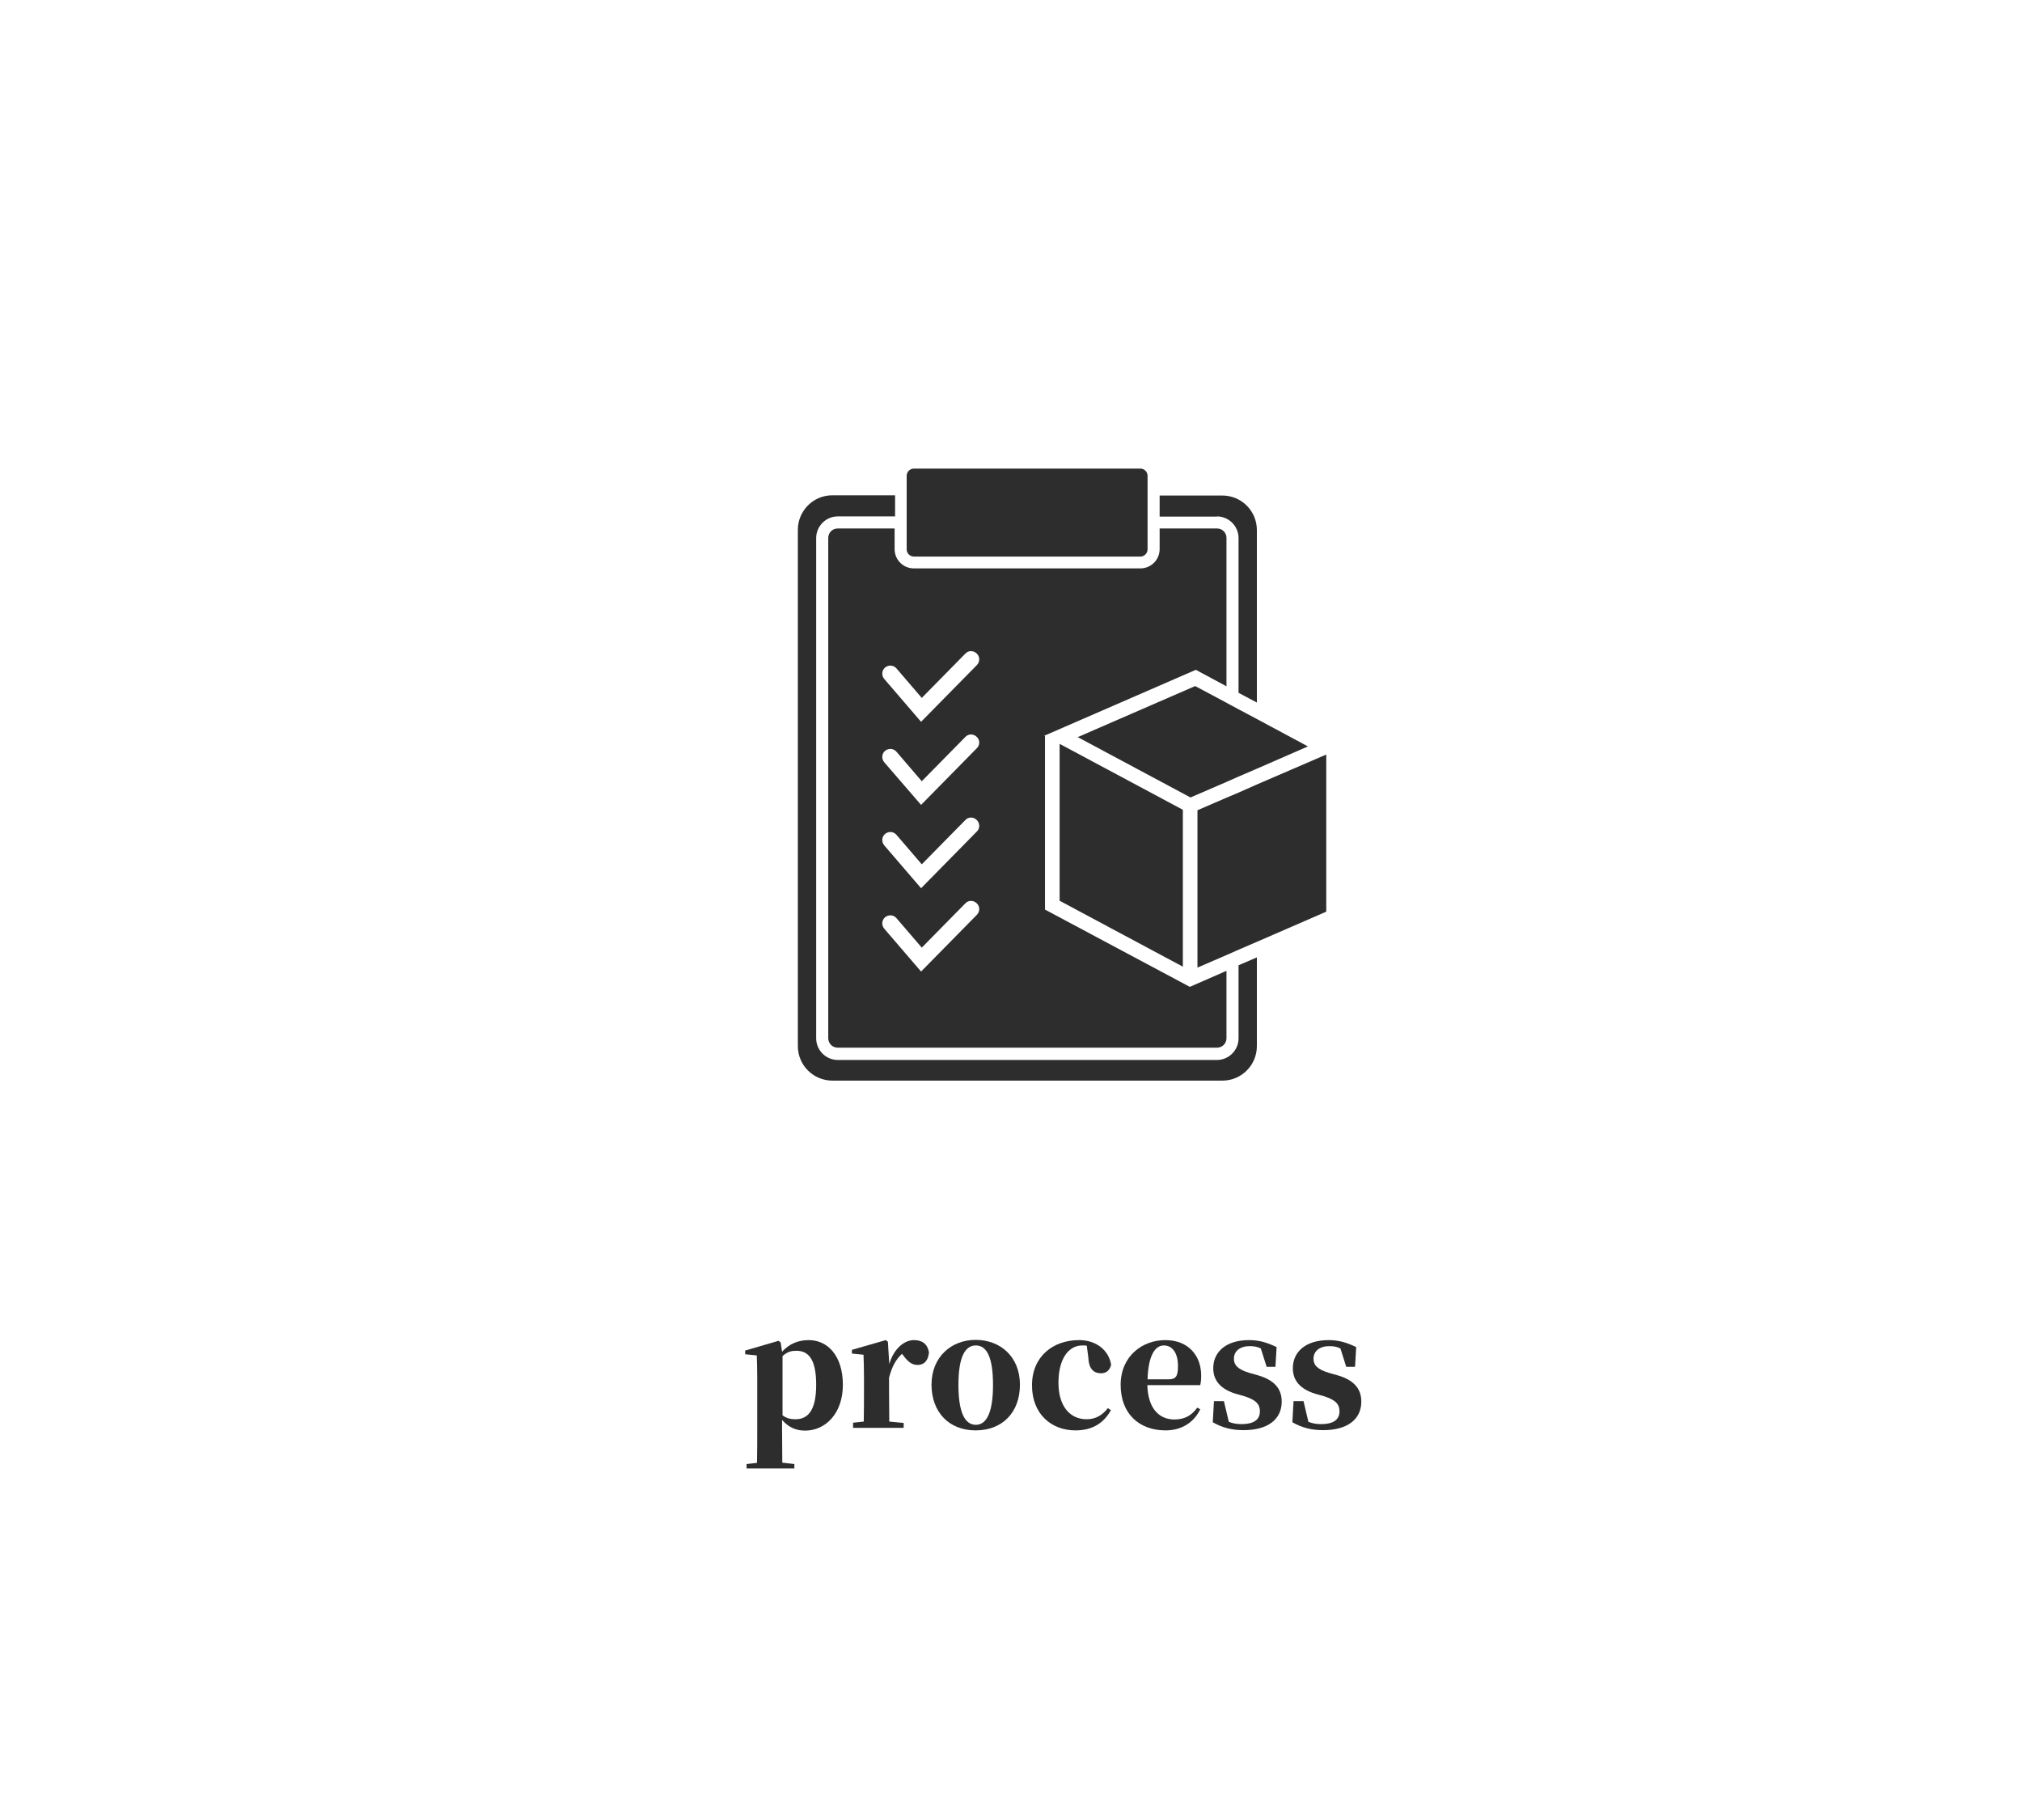 <?xml version="1.0" encoding="utf-8"?>
<!-- Generator: Adobe Illustrator 27.9.0, SVG Export Plug-In . SVG Version: 6.00 Build 0)  -->
<svg version="1.1" id="Layer_1" xmlns="http://www.w3.org/2000/svg" xmlns:xlink="http://www.w3.org/1999/xlink" x="0px" y="0px"
	 viewBox="0 0 871.3 784.2" style="enable-background:new 0 0 871.3 784.2;" xml:space="preserve">
<style type="text/css">
	.st0{fill:#2D2D2D;}
</style>
<g>
	<path class="st0" d="M1792.9,1201.4c-29.2,0-58.4,0-87.6,0c-11.8,0-19.3-6.1-19.9-16c-0.7-10.4,6.8-19.5,17.6-21.2
		c1.6-0.3,3.3-0.2,4.9-0.2c57.3,0,114.6-0.1,171.9,0.1c28,0.1,52.5,19.3,59,45.6c6.8,27.6-5.1,56.2-30.1,68.6
		c-9,4.4-19.7,7.3-29.7,7.5c-50.5,0.7-101,0.5-151.4,0.3c-28.2-0.1-47.8-24.7-40.8-50.4c4.5-16.6,18.6-27.5,36.2-27.6
		c52.7-0.1,105.3-0.1,158,0c11.8,0,18.9,6.4,19.1,16.7c0.2,10.6-7.1,17.5-19.1,17.6c-47.7,0.1-145.8-0.4-148.2-0.4
		c-2.2,0-3.3,1.7-3.4,3.4c-0.1,1.5,1.6,3.3,3.4,3.3c50.5,0.2,98.7,0.3,149.2,0.1c14.7,0,24.8-10.2,24.7-23.8
		c-0.1-13.5-10.5-23.2-25.2-23.3C1851.8,1201.3,1822.3,1201.4,1792.9,1201.4z"/>
	<path class="st0" d="M1792.9,1331.2c-29.2,0-58.4,0-87.6,0c-11.8,0-19.3-6.1-19.9-16c-0.7-10.4,6.8-19.5,17.6-21.2
		c1.6-0.3,3.3-0.2,4.9-0.2c57.3,0,114.6-0.1,171.9,0.1c28,0.1,52.5,19.3,59,45.6c6.8,27.6-5.1,56.2-30.1,68.6
		c-9,4.4-19.7,7.3-29.7,7.5c-50.5,0.7-101,0.5-151.4,0.3c-28.2-0.1-47.8-24.7-40.8-50.4c4.5-16.6,18.6-27.5,36.2-27.6
		c52.7-0.1,105.3-0.1,158,0c11.8,0,18.9,6.4,19.1,16.7c0.2,10.6-7.1,17.5-19.1,17.6c-47.7,0.1-145.8-0.4-148.2-0.4
		c-2.2,0-3.3,1.7-3.4,3.4c-0.1,1.5,1.6,3.3,3.4,3.3c50.5,0.2,98.7,0.3,149.2,0.1c14.7,0,24.8-10.2,24.7-23.8
		c-0.1-13.5-10.5-23.2-25.2-23.3C1851.8,1331.2,1822.3,1331.2,1792.9,1331.2z"/>
</g>
<g>
	<g>
		<path class="st0" d="M288.8,1554.3c2-6.8,6.6-10.3,10.6-10.3c3.2,0,5.8,1.3,6.5,5.3c-0.3,3-1.6,5.4-5,5.4c-2.5,0-4.2-1.6-6-4
			l-0.6-0.8c-2.7,2.5-4.3,5.4-5.6,10.3v5.6c0,3.7,0.1,9.3,0.1,13.3l6.2,0.6v2.1h-21.8v-2.1l4.6-0.5c0.1-3.9,0.1-9.7,0.1-13.4v-5.6
			c0-4.4-0.1-6.6-0.2-9.8l-5-0.5v-1.6l14.6-4.2l0.9,0.7L288.8,1554.3z"/>
		<path class="st0" d="M341.2,1573.8c-2.8,5.8-8.1,9.1-15,9.1c-11.1,0-19.3-7-19.3-19.6c0-12.6,9.6-19.3,19.2-19.3
			c10.1,0,15.5,6.8,15.5,15.3c0,1.7-0.1,2.8-0.4,4.1h-22.8c0.3,10.5,5.4,14.8,11.7,14.8c4.7,0,7.6-2,9.8-5.1L341.2,1573.8z
			 M327.5,1560.9c3.2,0,4-1.5,4-5.7c0-5.8-2.5-8.9-6.1-8.9c-3.7,0-6.7,4.2-7,14.6L327.5,1560.9z"/>
		<path class="st0" d="M369.9,1546.4c-0.7-0.1-1.3-0.1-1.9-0.1c-6,0-10.3,5.8-10.3,16.1c0,10,4.9,15.7,12.1,15.7
			c3.9,0,6.8-1.7,9.2-4.8l1.3,0.9c-3.1,5.6-8,8.7-15.3,8.7c-10.2,0-18.7-6.9-18.7-19.4c0-12.5,9.1-19.5,20.3-19.5
			c7.6,0,12.9,4.6,13.8,10.7c-0.7,2.4-2.1,3.6-4.4,3.6c-2.8,0-5.2-1.6-5.4-6.6L369.9,1546.4z"/>
		<path class="st0" d="M384.6,1563.2c0-11.9,8.5-19.3,19-19.3c10.6,0,19.1,7.2,19.1,19.3c0,12-7.6,19.7-19.1,19.7
			C392.2,1582.9,384.6,1575,384.6,1563.2z M411.1,1563.3c0-11.7-2.6-17-7.4-17c-4.8,0-7.5,5.3-7.5,17c0,11.7,2.7,17.2,7.5,17.2
			C408.5,1580.5,411.1,1575,411.1,1563.3z"/>
		<path class="st0" d="M492,1579.6v2.1h-19v-2.1l4-0.4c0.1-3.9,0.1-9.6,0.1-13.5v-9.1c0-5.9-1.5-7.6-4.7-7.6c-2.5,0-5,1.4-7.5,4
			c0.2,1.2,0.3,2.5,0.3,3.9v8.9c0,4,0.1,9.7,0.2,13.6l3.8,0.3v2.1h-19v-2.1l4.3-0.4c0.1-3.9,0.1-9.6,0.1-13.5v-9.1
			c0-5.5-1.4-7.6-4.6-7.6c-2.4,0-5,1.5-7.4,3.9v12.8c0,3.8,0.1,9.6,0.1,13.6l3.8,0.3v2.1h-19.4v-2.1l4.5-0.4c0.1-4,0.1-9.7,0.1-13.5
			v-5.6c0-4.4-0.1-6.6-0.2-9.9l-5-0.5v-1.5l14.6-4.2l0.9,0.7l0.5,6c3.9-4.6,7.5-6.7,12.1-6.7c5,0,8.5,2.3,9.9,7
			c4.4-5.3,8.1-7,12.4-7c7.5,0,10.9,4.2,10.9,13.3v8.5c0,4,0.1,9.7,0.1,13.5L492,1579.6z"/>
		<path class="st0" d="M530.4,1573.8c-2.8,5.8-8.1,9.1-15,9.1c-11.1,0-19.3-7-19.3-19.6c0-12.6,9.6-19.3,19.2-19.3
			c10.1,0,15.5,6.8,15.5,15.3c0,1.7-0.1,2.8-0.4,4.1h-22.8c0.3,10.5,5.4,14.8,11.7,14.8c4.7,0,7.6-2,9.8-5.1L530.4,1573.8z
			 M516.7,1560.9c3.2,0,4-1.5,4-5.7c0-5.8-2.5-8.9-6.1-8.9c-3.7,0-6.7,4.2-7,14.6L516.7,1560.9z"/>
		<path class="st0" d="M578.1,1579.6v2.1h-19.5v-2.1l4.2-0.4c0.1-3.9,0.1-9.6,0.1-13.5v-9.7c0-5.2-1.5-7.1-4.6-7.1
			c-2,0-4.8,1.3-7.6,3.8v12.9c0,3.8,0.1,9.6,0.1,13.6l3.8,0.3v2.1h-19.4v-2.1l4.5-0.4c0.1-4,0.1-9.7,0.1-13.5v-5.6
			c0-4.4-0.1-6.6-0.2-9.8l-5-0.5v-1.6l14.6-4.2l0.9,0.7l0.4,5.9c4.4-5.1,8.1-6.6,12.5-6.6c6.4,0,10.7,4.2,10.7,12.9v8.9
			c0,4,0.1,9.7,0.2,13.6L578.1,1579.6z"/>
		<path class="st0" d="M623.2,1579.6v2.1l-14.4,0.8l-0.5-4.2c-2.8,2.8-6.3,4.5-10.4,4.5c-8.8,0-15.7-7-15.7-19.2
			c0-12.6,7.4-19.7,16.6-19.7c3.9,0,7,1.5,9.6,4.6v-17l-5.5-0.5v-1.7l15.2-2.9l0.9,0.6l-0.3,10.7v41.7L623.2,1579.6z M608.1,1550.3
			c-1.6-1.3-3.3-1.7-5-1.7c-5.1,0-9.3,3.4-9.3,14.7c0,10.9,3.9,14.8,9.1,14.8c1.9,0,3.6-0.5,5.2-1.7V1550.3z"/>
	</g>
</g>
<g>
	<g>
		<path class="st0" d="M1558.7,582.4c3.2-3.5,7.1-5,11.5-5c8.2,0,14.7,6.8,14.7,19.3c0,12.2-7.4,19.7-16.3,19.7
			c-3.7,0-7-1.3-9.9-4.6v4c0,4,0.1,9.1,0.1,14.4l5.2,0.6v1.9h-20.6v-1.9l4.5-0.5c0.1-5.3,0.1-10.4,0.1-14.5v-21.9
			c0-4.4-0.1-6.6-0.2-9.9l-5-0.5v-1.6l14.4-4.2l0.9,0.7L1558.7,582.4z M1559,609.8c1.7,1.3,3.4,1.7,5.6,1.7c5.2,0,8.9-3.6,8.9-14.8
			c0-10.9-3.2-14.7-8.5-14.7c-2,0-3.8,0.3-6,2.3V609.8z"/>
		<path class="st0" d="M1605,587.7c2-6.8,6.6-10.3,10.6-10.3c3.2,0,5.8,1.3,6.5,5.3c-0.3,3-1.6,5.4-5,5.4c-2.5,0-4.2-1.6-6-4
			l-0.6-0.8c-2.7,2.5-4.3,5.4-5.6,10.3v5.6c0,3.7,0.1,9.3,0.1,13.3l6.2,0.6v2.1h-21.8V613l4.6-0.5c0.1-3.9,0.1-9.7,0.1-13.4v-5.6
			c0-4.4-0.1-6.6-0.2-9.8l-5-0.5v-1.6l14.6-4.2l0.9,0.7L1605,587.7z"/>
		<path class="st0" d="M1644.3,613v2.1h-19.6V613l4.4-0.4c0.1-4,0.1-9.7,0.1-13.5v-5.4c0-4.3-0.1-6.8-0.2-10.2l-5-0.5v-1.6l15.4-4
			l0.9,0.7l-0.3,10.7v10.3c0,3.8,0.1,9.6,0.1,13.5L1644.3,613z M1628.7,565.3c0-3.2,2.6-5.5,5.8-5.5c3.2,0,5.8,2.3,5.8,5.5
			c0,3.2-2.6,5.4-5.8,5.4C1631.3,570.7,1628.7,568.4,1628.7,565.3z"/>
		<path class="st0" d="M1691.3,613v2.1h-19.5V613l4.2-0.4c0.1-3.9,0.1-9.6,0.1-13.5v-9.7c0-5.2-1.5-7.1-4.6-7.1
			c-2,0-4.8,1.3-7.6,3.8v12.9c0,3.8,0.1,9.6,0.1,13.6l3.8,0.3v2.1h-19.4V613l4.5-0.4c0.1-4,0.1-9.7,0.1-13.5v-5.6
			c0-4.4-0.1-6.6-0.2-9.8l-5-0.5v-1.6l14.6-4.2l0.9,0.7l0.4,5.9c4.4-5.1,8.1-6.6,12.5-6.6c6.4,0,10.7,4.2,10.7,12.9v8.9
			c0,4,0.1,9.7,0.2,13.6L1691.3,613z"/>
		<path class="st0" d="M1720.1,610.7c-2,3.6-5.4,5.6-10.5,5.6c-6.8,0-10.5-3.1-10.5-10.5c0-2.5,0.1-4.5,0.1-7.3v-17.2h-5.4v-2.1
			l6-0.7l3.5-10.7h6.9l-0.1,10.8h8.3v2.8h-8.3v25.4c0,3.6,1.7,5.2,4.4,5.2c1.7,0,2.8-0.7,4.6-2.1L1720.1,610.7z"/>
		<path class="st0" d="M1783.6,585.6c-1.9,7-3.8,11.3-8.1,16.9c3,3.2,6,6.2,10,10.3l3,0.4l-0.1,1.9c-3.2,0.7-4.8,1-6.9,1
			c-4.2,0-7.3-0.9-10.4-3.7c-1-0.9-1.9-1.9-2.9-2.8c-3.1,3.6-7.8,6.6-14.2,6.6c-10.1,0-15.4-6.2-15.4-13.3c0-5.8,3.4-10.5,11.9-14.2
			l-0.9-1.1c-3.4-4.3-4.6-7.9-4.6-11.7c0-7.2,5.6-11.8,13.9-11.8s12.8,4,12.8,9.8c0,5.2-3.8,8.9-11.4,12.1c1.4,1.6,3.3,3.6,5.8,6.4
			c3.2,3.4,5.6,6.2,8,8.7c2.5-4.7,4-9.7,4.8-15.4l-6.2-0.9v-1.9h16.3v1.9L1783.6,585.6z M1767,608.2c-2.8-3.1-5.4-6.2-7.7-9
			c-3.6-4.4-5.8-7-7.6-9.3c-2.8,3-3.8,6.2-3.8,9.5c0,6.8,4.7,11.3,11.2,11.3C1762.1,610.6,1764.7,609.8,1767,608.2z M1753.2,573
			c0,2.4,0.6,4.6,2.9,7.8c0.9,1.2,1.8,2.3,3.2,3.8c3.2-3.6,5.1-7.2,5.1-11.3c0-4.2-2-6.5-5.4-6.5
			C1755.5,566.9,1753.2,569.4,1753.2,573z"/>
		<path class="st0" d="M1825.3,582.4c3.2-3.5,7.1-5,11.5-5c8.2,0,14.7,6.8,14.7,19.3c0,12.2-7.4,19.7-16.3,19.7
			c-3.7,0-7-1.3-9.9-4.6v4c0,4,0.1,9.1,0.1,14.4l5.2,0.6v1.9h-20.6v-1.9l4.5-0.5c0.1-5.3,0.1-10.4,0.1-14.5v-21.9
			c0-4.4-0.1-6.6-0.2-9.9l-5-0.5v-1.6l14.4-4.2l0.9,0.7L1825.3,582.4z M1825.6,609.8c1.7,1.3,3.4,1.7,5.6,1.7
			c5.2,0,8.9-3.6,8.9-14.8c0-10.9-3.2-14.7-8.5-14.7c-2,0-3.8,0.3-6,2.3V609.8z"/>
		<path class="st0" d="M1893.7,611c-1.7,3.7-4.2,5.2-8.5,5.2c-4.4,0-6.9-2.2-7.9-5.8c-3.4,3.8-6,5.8-11.3,5.8
			c-5.8,0-9.8-3.5-9.8-9.1c0-6.1,3.5-9.4,14.3-12.5c1.9-0.5,4.2-1.1,6.6-1.7v-4.1c0-7-1.6-9.1-6.7-9.1c-0.9,0-1.8,0.1-2.8,0.3
			l-0.5,4.8c-0.2,4.6-2.5,6.4-5,6.4c-2.4,0-4.1-1.2-4.6-3.4c0.5-6.3,6.4-10.3,16.8-10.3c9.5,0,13.3,4.1,13.3,13.8v18
			c0,2.5,0.8,3.4,2.1,3.4c1,0,1.7-0.5,3-2.5L1893.7,611z M1863.7,580.9l-1.1,0.4L1863.7,580.9z M1876.9,594.7
			c-1.5,0.4-2.9,0.8-3.7,1.1c-4.7,1.9-7.2,5.1-7.2,10c0,4,1.9,5.9,5,5.9c1.8,0,3.4-0.9,5.8-3.1V594.7z"/>
		<path class="st0" d="M1938.6,613v2.1H1924l-9.5-19.7l-3,2.8v0.5c0,4,0.1,10.1,0.1,14l4.2,0.4v2.1H1896V613l4.5-0.4
			c0.1-3.9,0.1-10,0.1-13.5v-34.3l-4.9-0.5v-1.7l15-2.9l0.9,0.6l-0.3,10.8v24.2l14.5-14l-6.8-0.8v-2h17.5v2l-6.6,0.7l-8,7.4
			l12.2,23.9L1938.6,613z"/>
		<path class="st0" d="M1978.8,611c-1.7,3.7-4.2,5.2-8.5,5.2c-4.4,0-6.9-2.2-7.9-5.8c-3.4,3.8-6,5.8-11.3,5.8
			c-5.8,0-9.8-3.5-9.8-9.1c0-6.1,3.5-9.4,14.3-12.5c1.9-0.5,4.2-1.1,6.6-1.7v-4.1c0-7-1.6-9.1-6.7-9.1c-0.9,0-1.8,0.1-2.8,0.3
			l-0.5,4.8c-0.2,4.6-2.5,6.4-5,6.4c-2.4,0-4.1-1.2-4.6-3.4c0.5-6.3,6.4-10.3,16.8-10.3c9.5,0,13.3,4.1,13.3,13.8v18
			c0,2.5,0.8,3.4,2.1,3.4c1,0,1.7-0.5,3-2.5L1978.8,611z M1948.8,580.9l-1.1,0.4L1948.8,580.9z M1962.1,594.7
			c-1.5,0.4-2.9,0.8-3.7,1.1c-4.7,1.9-7.2,5.1-7.2,10c0,4,1.9,5.9,5,5.9c1.8,0,3.4-0.9,5.8-3.1V594.7z"/>
		<path class="st0" d="M2018.4,583.3l-8.1-0.9c1.5,2,2.3,4.5,2.3,7.3c0,7-5,12.6-15.5,12.6c-3.2,0-6-0.5-8.2-1.5
			c-0.7,1.2-1.1,2.3-1.1,3.8c0,2.5,1.5,3.8,5.3,3.8h9.9c10.8,0,14.8,4.2,14.8,10.2c0,7.5-7.4,13.8-21.5,13.8
			c-12.2,0-16.2-4.2-16.2-9.1c0-3,2.2-5.6,6.7-7.3c-3-1.3-4.9-3.1-4.9-6.4s1.7-5.8,5.8-9.4c-4.1-2.2-6-6-6-10.5
			c0-7.2,5-12.4,15.6-12.4c5.2,0,8.9,1.3,11.5,3.4l8.6-3.4l1.2,0.7V583.3z M1996,617.5c-4,0-5.8-0.1-8-0.7c-1.1,1.5-1.7,3-1.7,5.2
			c0,4.9,3.7,7.6,9.8,7.6c8.9,0,13.1-2.8,13.1-6.6c0-2.9-1.5-5.4-5.8-5.4H1996z M2003.1,589.8c0-6.6-2.2-10.4-5.9-10.4
			c-3.8,0-5.9,3.9-5.9,10.4c0,6.5,1.9,10.5,5.8,10.5C2000.9,600.3,2003.1,596.3,2003.1,589.8z"/>
		<path class="st0" d="M2054.9,607.2c-2.8,5.8-8.1,9.1-15,9.1c-11.1,0-19.3-7-19.3-19.6c0-12.6,9.6-19.3,19.2-19.3
			c10.1,0,15.5,6.8,15.5,15.3c0,1.7-0.1,2.8-0.4,4.1h-22.8c0.3,10.5,5.4,14.8,11.7,14.8c4.7,0,7.6-2,9.8-5.1L2054.9,607.2z
			 M2041.3,594.3c3.2,0,4-1.5,4-5.7c0-5.8-2.5-8.9-6.1-8.9c-3.7,0-6.7,4.2-7,14.6L2041.3,594.3z"/>
	</g>
</g>
<g>
	<g>
		<path class="st0" d="M3026.1,1546.4c-0.7-0.1-1.3-0.1-1.9-0.1c-6,0-10.3,5.8-10.3,16.1c0,10,4.9,15.7,12.1,15.7
			c3.9,0,6.8-1.7,9.2-4.8l1.3,0.9c-3.1,5.6-8,8.7-15.3,8.7c-10.2,0-18.7-6.9-18.7-19.4s9.1-19.5,20.3-19.5c7.6,0,12.9,4.6,13.8,10.7
			c-0.7,2.4-2.1,3.6-4.4,3.6c-2.8,0-5.2-1.6-5.4-6.6L3026.1,1546.4z"/>
		<path class="st0" d="M3078.7,1577.6c-1.7,3.7-4.2,5.2-8.5,5.2c-4.4,0-6.9-2.2-7.9-5.8c-3.4,3.8-6,5.8-11.3,5.8
			c-5.8,0-9.8-3.5-9.8-9.1c0-6.1,3.5-9.4,14.3-12.5c1.9-0.5,4.2-1.1,6.6-1.7v-4.1c0-7-1.6-9.1-6.7-9.1c-0.9,0-1.8,0.1-2.8,0.3
			l-0.5,4.8c-0.2,4.6-2.5,6.4-5,6.4c-2.4,0-4.1-1.2-4.6-3.4c0.5-6.3,6.4-10.3,16.8-10.3c9.5,0,13.3,4.1,13.3,13.8v18
			c0,2.5,0.8,3.4,2.1,3.4c1,0,1.7-0.5,3-2.5L3078.7,1577.6z M3048.7,1547.5l-1.1,0.4L3048.7,1547.5z M3062,1561.3
			c-1.5,0.4-2.9,0.8-3.7,1.1c-4.7,1.9-7.2,5.1-7.2,10c0,4,1.9,5.9,5,5.9c1.8,0,3.4-0.9,5.8-3.1V1561.3z"/>
		<path class="st0" d="M3106,1577.3c-2,3.6-5.4,5.6-10.5,5.6c-6.8,0-10.5-3.1-10.5-10.5c0-2.5,0.1-4.5,0.1-7.3v-17.2h-5.4v-2.1
			l6-0.7l3.5-10.7h6.9l-0.1,10.8h8.3v2.8h-8.3v25.4c0,3.6,1.7,5.2,4.4,5.2c1.7,0,2.8-0.7,4.6-2.1L3106,1577.3z"/>
		<path class="st0" d="M3146,1577.6c-1.7,3.7-4.2,5.2-8.5,5.2c-4.4,0-6.9-2.2-7.9-5.8c-3.4,3.8-6,5.8-11.3,5.8
			c-5.8,0-9.8-3.5-9.8-9.1c0-6.1,3.5-9.4,14.3-12.5c1.9-0.5,4.2-1.1,6.6-1.7v-4.1c0-7-1.6-9.1-6.7-9.1c-0.9,0-1.8,0.1-2.8,0.3
			l-0.5,4.8c-0.2,4.6-2.5,6.4-5,6.4c-2.4,0-4.1-1.2-4.6-3.4c0.5-6.3,6.4-10.3,16.8-10.3c9.5,0,13.3,4.1,13.3,13.8v18
			c0,2.5,0.8,3.4,2.1,3.4c1,0,1.7-0.5,3-2.5L3146,1577.6z M3116,1547.5l-1.1,0.4L3116,1547.5z M3129.3,1561.3
			c-1.5,0.4-2.9,0.8-3.7,1.1c-4.7,1.9-7.2,5.1-7.2,10c0,4,1.9,5.9,5,5.9c1.8,0,3.4-0.9,5.8-3.1V1561.3z"/>
		<path class="st0" d="M3168.5,1579.6v2.1h-20.3v-2.1l4.6-0.4c0.1-4.4,0.1-9.2,0.1-13.5v-34.3l-4.9-0.5v-1.7l15-2.9l0.9,0.6
			l-0.3,10.8v28c0,4.4,0.1,9.1,0.2,13.5L3168.5,1579.6z"/>
		<path class="st0" d="M3172.9,1563.2c0-11.9,8.5-19.3,19-19.3c10.6,0,19.1,7.2,19.1,19.3c0,12-7.6,19.7-19.1,19.7
			C3180.4,1582.9,3172.9,1575,3172.9,1563.2z M3199.3,1563.3c0-11.7-2.6-17-7.4-17s-7.5,5.3-7.5,17c0,11.7,2.7,17.2,7.5,17.2
			S3199.3,1575,3199.3,1563.3z"/>
		<path class="st0" d="M3253.3,1549.9l-8.1-0.9c1.5,2,2.3,4.5,2.3,7.3c0,7-5,12.6-15.5,12.6c-3.2,0-6-0.5-8.2-1.5
			c-0.7,1.2-1.1,2.3-1.1,3.8c0,2.5,1.5,3.8,5.3,3.8h9.9c10.8,0,14.8,4.2,14.8,10.2c0,7.5-7.4,13.8-21.5,13.8
			c-12.2,0-16.2-4.2-16.2-9.1c0-3,2.2-5.6,6.7-7.3c-3-1.3-4.9-3.1-4.9-6.4s1.7-5.8,5.8-9.4c-4.1-2.2-6-6-6-10.5
			c0-7.2,5-12.4,15.6-12.4c5.2,0,8.9,1.3,11.5,3.4l8.6-3.4l1.2,0.7V1549.9z M3230.8,1584.1c-4,0-5.8-0.1-8-0.7
			c-1.1,1.5-1.7,3-1.7,5.2c0,4.9,3.7,7.6,9.8,7.6c8.9,0,13.1-2.8,13.1-6.6c0-2.9-1.5-5.4-5.8-5.4H3230.8z M3237.9,1556.4
			c0-6.6-2.2-10.4-5.9-10.4c-3.8,0-5.9,3.9-5.9,10.4c0,6.5,1.9,10.5,5.8,10.5C3235.7,1566.9,3237.9,1562.9,3237.9,1556.4z"/>
		<path class="st0" d="M3298.7,1579.8v2l-14.8,0.9l-0.3-6.7c-3.1,3.9-7.5,6.9-12.4,6.9c-6.7,0-10.9-3.6-10.8-13.8l0.3-19.9l-4.7-0.9
			v-1.8l14.9-2l0.9,0.7l-0.4,10.9v14.1c0,5.4,2.1,7,5.3,7c2.5,0,5-1.3,6.9-3.2l0.3-24.8l-4.5-0.9v-1.5l14.6-2.3l0.9,0.7l-0.3,10.9
			v23.5L3298.7,1579.8z"/>
		<path class="st0" d="M3337.2,1573.8c-2.8,5.8-8.1,9.1-15,9.1c-11.1,0-19.3-7-19.3-19.6c0-12.6,9.6-19.3,19.2-19.3
			c10.1,0,15.5,6.8,15.5,15.3c0,1.7-0.1,2.8-0.4,4.1h-22.8c0.3,10.5,5.4,14.8,11.7,14.8c4.7,0,7.6-2,9.8-5.1L3337.2,1573.8z
			 M3323.6,1560.9c3.2,0,4-1.5,4-5.7c0-5.8-2.5-8.9-6.1-8.9c-3.7,0-6.7,4.2-7,14.6L3323.6,1560.9z"/>
	</g>
</g>
<g>
	<g>
		<path class="st0" d="M1642.3,1577.6c-1.7,3.7-4.2,5.2-8.5,5.2c-4.4,0-6.9-2.2-7.9-5.8c-3.4,3.8-6,5.8-11.3,5.8
			c-5.8,0-9.8-3.5-9.8-9.1c0-6.1,3.5-9.4,14.3-12.5c1.9-0.5,4.2-1.1,6.6-1.7v-4.1c0-7-1.6-9.1-6.7-9.1c-0.9,0-1.8,0.1-2.8,0.3
			l-0.5,4.8c-0.2,4.6-2.5,6.4-5,6.4c-2.4,0-4.1-1.2-4.6-3.4c0.5-6.3,6.4-10.3,16.8-10.3c9.5,0,13.3,4.1,13.3,13.8v18
			c0,2.5,0.8,3.4,2.1,3.4c1,0,1.7-0.5,3-2.5L1642.3,1577.6z M1612.3,1547.5l-1.1,0.4L1612.3,1547.5z M1625.6,1561.3
			c-1.5,0.4-2.9,0.8-3.7,1.1c-4.7,1.9-7.2,5.1-7.2,10c0,4,1.9,5.9,5,5.9c1.8,0,3.4-0.9,5.8-3.1V1561.3z"/>
		<path class="st0" d="M1660,1548.7c3.3-3.2,7.2-4.7,11.3-4.7c8.4,0,14.9,6.8,14.9,19.3c0,11.1-6.2,19.6-15.7,19.6
			c-4,0-7.8-1.5-10.7-4.8l-1.4,4.6l-13.7-1v-2.1l4.4-0.4c0.1-3.9,0.1-9.7,0.1-13.5v-34.3l-4.9-0.5v-1.7l14.8-2.9l0.9,0.6l-0.2,10.8
			V1548.7z M1660.1,1576.2c1.7,1.3,3.6,1.9,5.6,1.9c4.7,0,8.9-2.8,8.9-15.1c0-10.5-3.7-14.4-8.7-14.4c-2.1,0-3.8,0.3-5.8,2V1576.2z"
			/>
		<path class="st0" d="M1691.4,1563.2c0-11.9,8.5-19.3,19-19.3c10.6,0,19.1,7.2,19.1,19.3c0,12-7.6,19.7-19.1,19.7
			C1698.9,1582.9,1691.4,1575,1691.4,1563.2z M1717.8,1563.3c0-11.7-2.6-17-7.4-17s-7.5,5.3-7.5,17c0,11.7,2.7,17.2,7.5,17.2
			S1717.8,1575,1717.8,1563.3z"/>
		<path class="st0" d="M1776.2,1579.8v2l-14.8,0.9l-0.3-6.7c-3.1,3.9-7.5,6.9-12.4,6.9c-6.7,0-10.9-3.6-10.8-13.8l0.3-19.9l-4.7-0.9
			v-1.8l14.9-2l0.9,0.7l-0.4,10.9v14.1c0,5.4,2.1,7,5.3,7c2.5,0,5-1.3,6.9-3.2l0.3-24.8l-4.5-0.9v-1.5l14.6-2.3l0.9,0.7l-0.3,10.9
			v23.5L1776.2,1579.8z"/>
		<path class="st0" d="M1805.4,1577.3c-2,3.6-5.4,5.6-10.5,5.6c-6.8,0-10.5-3.1-10.5-10.5c0-2.5,0.1-4.5,0.1-7.3v-17.2h-5.4v-2.1
			l6-0.7l3.5-10.7h6.9l-0.1,10.8h8.3v2.8h-8.3v25.4c0,3.6,1.7,5.2,4.4,5.2c1.7,0,2.8-0.7,4.6-2.1L1805.4,1577.3z"/>
		<path class="st0" d="M1849.1,1577.3c-2,3.6-5.4,5.6-10.5,5.6c-6.8,0-10.5-3.1-10.5-10.5c0-2.5,0.1-4.5,0.1-7.3v-17.2h-5.4v-2.1
			l6-0.7l3.5-10.7h6.9l-0.1,10.8h8.3v2.8h-8.3v25.4c0,3.6,1.7,5.2,4.4,5.2c1.7,0,2.8-0.7,4.6-2.1L1849.1,1577.3z"/>
		<path class="st0" d="M1851,1563.2c0-11.9,8.5-19.3,19-19.3c10.6,0,19.1,7.2,19.1,19.3c0,12-7.6,19.7-19.1,19.7
			C1858.6,1582.9,1851,1575,1851,1563.2z M1877.5,1563.3c0-11.7-2.6-17-7.4-17s-7.5,5.3-7.5,17c0,11.7,2.7,17.2,7.5,17.2
			S1877.5,1575,1877.5,1563.3z"/>
		<path class="st0" d="M1950.5,1547.1l-4.6,0.7l-11.9,34.1h-4.6c-5.2-14.5-7.6-21.3-9.2-26.6l-9.5,26.6h-4.6l-12.3-34.3l-3.6-0.4v-2
			h19.8v2l-5.2,0.5l7.5,24.5l7.9-24.4l-5.2-0.5v-2h17.5v2l-5.2,0.6l8.2,23.9l7.1-23.9l-6-0.7v-2h13.8V1547.1z"/>
		<path class="st0" d="M1985.6,1573.8c-2.8,5.8-8.1,9.1-15,9.1c-11.1,0-19.3-7-19.3-19.6c0-12.6,9.6-19.3,19.2-19.3
			c10.1,0,15.5,6.8,15.5,15.3c0,1.7-0.1,2.8-0.4,4.1h-22.8c0.3,10.5,5.4,14.8,11.7,14.8c4.7,0,7.6-2,9.8-5.1L1985.6,1573.8z
			 M1971.9,1560.9c3.2,0,4-1.5,4-5.7c0-5.8-2.5-8.9-6.1-8.9c-3.7,0-6.7,4.2-7,14.6L1971.9,1560.9z"/>
		<path class="st0" d="M2009.6,1579.6v2.1h-20.3v-2.1l4.6-0.4c0.1-4.4,0.1-9.2,0.1-13.5v-34.3l-4.9-0.5v-1.7l15-2.9l0.9,0.6
			l-0.3,10.8v28c0,4.4,0.1,9.1,0.2,13.5L2009.6,1579.6z"/>
	</g>
</g>
<g>
	<g>
		<path class="st0" d="M3023.7,580.5l-4.6,0.7l-11.9,34.1h-4.6c-5.2-14.5-7.6-21.3-9.2-26.6l-9.5,26.6h-4.6l-12.3-34.3l-3.6-0.4v-2
			h19.8v2l-5.2,0.5l7.5,24.5l7.9-24.4l-5.2-0.5v-2h17.5v2l-5.2,0.6l8.2,23.9l7.1-23.9l-6-0.7v-2h13.8V580.5z"/>
		<path class="st0" d="M3062.4,611c-1.7,3.7-4.2,5.2-8.5,5.2c-4.4,0-6.9-2.2-7.9-5.8c-3.4,3.8-6,5.8-11.3,5.8
			c-5.8,0-9.8-3.5-9.8-9.1c0-6.1,3.5-9.4,14.3-12.5c1.9-0.5,4.2-1.1,6.6-1.7v-4.1c0-7-1.6-9.1-6.7-9.1c-0.9,0-1.8,0.1-2.8,0.3
			l-0.5,4.8c-0.2,4.6-2.5,6.4-5,6.4c-2.4,0-4.1-1.2-4.6-3.4c0.5-6.3,6.4-10.3,16.8-10.3c9.5,0,13.3,4.1,13.3,13.8v18
			c0,2.5,0.8,3.4,2.1,3.4c1,0,1.7-0.5,3-2.5L3062.4,611z M3032.4,580.9l-1.1,0.4L3032.4,580.9z M3045.7,594.7
			c-1.5,0.4-2.9,0.8-3.7,1.1c-4.7,1.9-7.2,5.1-7.2,10c0,4,1.9,5.9,5,5.9c1.8,0,3.4-0.9,5.8-3.1V594.7z"/>
		<path class="st0" d="M3084.6,592.6c7,2.1,10.1,5.8,10.1,11.3c0,7.8-6.2,12.3-16.4,12.3c-5.2,0-9.3-1.1-13.3-3.4l0.5-9.1h4.3
			l2.1,8.9c1.7,0.7,3.4,1,5.5,1c5.1,0,7.9-1.8,7.9-5.5c0-2.8-1.3-4.8-6.6-6.5l-3.9-1.1c-6-1.9-9.6-5.3-9.6-11
			c0-7,5.5-12.1,15.4-12.1c4.5,0,7.9,1.1,11.9,3l-0.5,8.5h-3.8l-2.5-7.9c-1.4-0.7-2.8-1-4.8-1c-4.1,0-6.8,2.1-6.8,5.4
			c0,2.5,1.3,4.5,6.6,6.1L3084.6,592.6z"/>
		<path class="st0" d="M3140.6,613v2.1h-19.5V613l4.3-0.4c0.1-3.9,0.1-9.6,0.1-13.5v-9.7c0-5.2-1.9-7.1-4.9-7.1
			c-2.1,0-4.8,1.1-7.5,3.6v13.1c0,3.8,0.1,9.6,0.1,13.6l3.9,0.3v2.1h-19.4V613l4.4-0.4c0.1-4,0.1-9.7,0.1-13.5v-34.3l-4.9-0.5v-1.7
			l14.8-2.9l0.9,0.6l-0.2,10.8v13c4-4.8,7.4-6.8,12.5-6.8c6.5,0,10.9,4,10.9,13.1v8.7c0,4,0.1,9.7,0.1,13.6L3140.6,613z"/>
		<path class="st0" d="M3164.4,613v2.1h-19.6V613l4.4-0.4c0.1-4,0.1-9.7,0.1-13.5v-5.4c0-4.3-0.1-6.8-0.2-10.2l-5-0.5v-1.6l15.4-4
			l0.9,0.7l-0.3,10.7v10.3c0,3.8,0.1,9.6,0.1,13.5L3164.4,613z M3148.8,565.3c0-3.2,2.6-5.5,5.8-5.5c3.2,0,5.8,2.3,5.8,5.5
			c0,3.2-2.6,5.4-5.8,5.4C3151.4,570.7,3148.8,568.4,3148.8,565.3z"/>
		<path class="st0" d="M3211.4,613v2.1h-19.5V613l4.2-0.4c0.1-3.9,0.1-9.6,0.1-13.5v-9.7c0-5.2-1.5-7.1-4.6-7.1
			c-2,0-4.8,1.3-7.6,3.8v12.9c0,3.8,0.1,9.6,0.1,13.6l3.8,0.3v2.1h-19.4V613l4.5-0.4c0.1-4,0.1-9.7,0.1-13.5v-5.6
			c0-4.4-0.1-6.6-0.2-9.8l-5-0.5v-1.6l14.6-4.2l0.9,0.7l0.4,5.9c4.4-5.1,8.1-6.6,12.5-6.6c6.4,0,10.7,4.2,10.7,12.9v8.9
			c0,4,0.1,9.7,0.2,13.6L3211.4,613z"/>
		<path class="st0" d="M3253.1,583.3l-8.1-0.9c1.5,2,2.3,4.5,2.3,7.3c0,7-5,12.6-15.5,12.6c-3.2,0-6-0.5-8.2-1.5
			c-0.7,1.2-1.1,2.3-1.1,3.8c0,2.5,1.5,3.8,5.3,3.8h9.9c10.8,0,14.8,4.2,14.8,10.2c0,7.5-7.4,13.8-21.5,13.8
			c-12.2,0-16.2-4.2-16.2-9.1c0-3,2.2-5.6,6.7-7.3c-3-1.3-4.9-3.1-4.9-6.4s1.7-5.8,5.8-9.4c-4.1-2.2-6-6-6-10.5
			c0-7.2,5-12.4,15.6-12.4c5.2,0,8.9,1.3,11.5,3.4l8.6-3.4l1.2,0.7V583.3z M3230.6,617.5c-4,0-5.8-0.1-8-0.7c-1.1,1.5-1.7,3-1.7,5.2
			c0,4.9,3.7,7.6,9.8,7.6c8.9,0,13.1-2.8,13.1-6.6c0-2.9-1.5-5.4-5.8-5.4H3230.6z M3237.8,589.8c0-6.6-2.2-10.4-5.9-10.4
			c-3.8,0-5.9,3.9-5.9,10.4c0,6.5,1.9,10.5,5.8,10.5C3235.6,600.3,3237.8,596.3,3237.8,589.8z"/>
		<path class="st0" d="M3298,610.7c-2,3.6-5.4,5.6-10.5,5.6c-6.8,0-10.5-3.1-10.5-10.5c0-2.5,0.1-4.5,0.1-7.3v-17.2h-5.4v-2.1l6-0.7
			l3.5-10.7h6.9l-0.1,10.8h8.3v2.8h-8.3v25.4c0,3.6,1.7,5.2,4.4,5.2c1.7,0,2.8-0.7,4.6-2.1L3298,610.7z"/>
		<path class="st0" d="M3319.9,613v2.1h-19.6V613l4.4-0.4c0.1-4,0.1-9.7,0.1-13.5v-5.4c0-4.3-0.1-6.8-0.2-10.2l-5-0.5v-1.6l15.4-4
			l0.9,0.7l-0.3,10.7v10.3c0,3.8,0.1,9.6,0.1,13.5L3319.9,613z M3304.2,565.3c0-3.2,2.6-5.5,5.8-5.5c3.2,0,5.8,2.3,5.8,5.5
			c0,3.2-2.6,5.4-5.8,5.4C3306.9,570.7,3304.2,568.4,3304.2,565.3z"/>
		<path class="st0" d="M3339.1,582.4c3.2-3.5,7.1-5,11.5-5c8.2,0,14.7,6.8,14.7,19.3c0,12.2-7.4,19.7-16.3,19.7
			c-3.7,0-7-1.3-9.9-4.6v4c0,4,0.1,9.1,0.1,14.4l5.2,0.6v1.9h-20.6v-1.9l4.5-0.5c0.1-5.3,0.1-10.4,0.1-14.5v-21.9
			c0-4.4-0.1-6.6-0.2-9.9l-5-0.5v-1.6l14.4-4.2l0.9,0.7L3339.1,582.4z M3339.4,609.8c1.7,1.3,3.4,1.7,5.6,1.7
			c5.2,0,8.9-3.6,8.9-14.8c0-10.9-3.2-14.7-8.5-14.7c-2,0-3.8,0.3-6,2.3V609.8z"/>
	</g>
</g>
<g>
	<path class="st0" d="M1814.8,233c0,0,4.7-60.4,36.3-63.2c21.4-1.9,36.3,21.8,36.3,21.8s0,21.7-23.9,34.2
		c-23.9,12.4-28.3,7.1-28.3,7.1s23-30.4,23.6-44.1c0.6-13.7-9.9-18.6-17.1-11.5s-16.2,12.4-22.4,55.3L1814.8,233z"/>
	<path class="st0" d="M1811.1,233c0,0-4.7-60.4-36.3-63.2c-21.4-1.9-36.3,21.8-36.3,21.8s0,21.7,23.9,34.2
		c23.9,12.4,28.3,7.1,28.3,7.1s-23-30.4-23.6-44.1c-0.6-13.7,9.9-18.6,17.1-11.5s16.2,12.4,22.4,55.3L1811.1,233z"/>
	<path class="st0" d="M1726.8,295.4c-5.1,0-9.3,4.2-9.3,9.3v120.9c0,5.1,4.2,9.3,9.3,9.3h71.7V295.4H1726.8z"/>
	<path class="st0" d="M1899.1,434.9c5.1,0,9.3-4.2,9.3-9.3V304.7c0-5.1-4.2-9.3-9.3-9.3h-71.7v139.5H1899.1z"/>
	<path class="st0" d="M1716.4,239.5c-5.8,0-10.5,4.7-10.5,10.5V277c0,5.8,4.7,10.5,10.5,10.5h82v-48H1716.4z"/>
	<path class="st0" d="M1909.5,239.5h-82v48h82c5.8,0,10.5-4.7,10.5-10.5v-26.9C1920,244.2,1915.3,239.5,1909.5,239.5z"/>
</g>
<g>
	<g>
		<path class="st0" d="M3104.5,193.5v14.4c0,1.5-1.3,2.8-2.8,2.8c-1.5,0-2.8-1.3-2.8-2.8v-14.1c-5.5,1.5-9.5,6.5-9.5,12.5
			c0,7.1,5.8,12.9,12.9,12.9c7.1,0,12.9-5.8,12.9-12.9C3115.2,199.9,3110.6,194.6,3104.5,193.5z"/>
		<path class="st0" d="M3277.5,237.4v-50c0-5.6-4.5-10.1-10.1-10.1h-75.3v60.2H3277.5z M3212.1,192.3h46c1.5,0,2.8,1.3,2.8,2.8
			s-1.3,2.8-2.8,2.8h-46c-1.5,0-2.8-1.3-2.8-2.8S3210.5,192.3,3212.1,192.3z M3212.1,209.1h46c1.5,0,2.8,1.3,2.8,2.8
			s-1.3,2.8-2.8,2.8h-46c-1.5,0-2.8-1.3-2.8-2.8S3210.5,209.1,3212.1,209.1z"/>
		<path class="st0" d="M3065,447.1c0,5.6,4.5,10.1,10.1,10.1h192.2c5.6,0,10.1-4.5,10.1-10.1V243H3065V447.1z M3175,273
			c36.8,1.9,66.7,31.8,68.6,68.6c2.2,43-33.1,78.3-76.2,76.2c-36.8-1.9-66.7-31.8-68.6-68.6C3096.7,306.2,3132,270.9,3175,273z"/>
		<path class="st0" d="M3171.3,406.4c17.2,0,32.6-7.1,43.7-18.5c0.3-0.3,0.6-0.6,0.9-1c2.7-2.9,1.8-7.5-1.7-9.2l-11.5-5.6
			c-2-1-3.3-3-3.3-5.2v-11v-28.2c0-2.4,1.5-4.6,3.8-5.4l13.8-5.2c3.6-1.4,5-5.9,2.6-8.9c-11.2-14.4-28.6-23.6-48.2-23.6
			c-33.7,0-61,27.3-61,61c0,0.7,0,1.4,0.1,2.1C3111.5,380.3,3138.3,406.4,3171.3,406.4z M3115.9,344.3c6.8-3.7,17.1-8.2,29.5-10
			c22.8-3.3,22,13.7,36.9,20.3c0,0,3.2,1.4,7.9,1.9c2.1,0.2,3.6,1.9,3.6,4v10.1c0,2.1,1.2,4.1,3.2,5l14.8,7.1l0.3,0.1
			c-0.3,0.4-0.7,0.7-1.1,1.1c-12.9,13.2-31.1,19.2-49.9,15.9c-25.6-4.5-44.3-26.8-45.2-52.8l0-0.1c0-0.5,0-1.1,0-1.6
			C3115.9,345,3115.9,344.6,3115.9,344.3z"/>
		<path class="st0" d="M3186.5,177.3h-111.3c-5.6,0-10.1,4.5-10.1,10.1v50h121.5V177.3z M3102.3,224.8c-10.2,0-18.5-8.3-18.5-18.5
			s8.3-18.5,18.5-18.5c10.2,0,18.5,8.3,18.5,18.5S3112.5,224.8,3102.3,224.8z"/>
	</g>
</g>
<g>
	<path class="st0" d="M533.1,1135.8H367.5c-30.2,0-55,24.7-55,55v21.7c0,29.8,24,54.2,53.7,54.9l51.2,51.2v-51.1h115.8
		c30.2,0,55-24.7,55-55v-21.7C588.1,1160.5,563.4,1135.8,533.1,1135.8z M403.6,1217.4c-8.7,0-15.7-7-15.7-15.7
		c0-8.7,7-15.7,15.7-15.7c8.7,0,15.7,7,15.7,15.7C419.2,1210.4,412.2,1217.4,403.6,1217.4z M450.3,1217.4c-8.7,0-15.7-7-15.7-15.7
		c0-8.7,7-15.7,15.7-15.7s15.7,7,15.7,15.7C466,1210.4,458.9,1217.4,450.3,1217.4z M497,1217.4c-8.7,0-15.7-7-15.7-15.7
		c0-8.7,7-15.7,15.7-15.7c8.7,0,15.7,7,15.7,15.7C512.7,1210.4,505.7,1217.4,497,1217.4z"/>
	<path class="st0" d="M582.1,1348.6v55.4c0,0-27-6.1-78.1,13.6s-68.8,28.2-81.6,26.1c-12.8-2-90.3-33.4-90.3-33.4s-13.9-7-8.4-16.3
		c5.5-9.3,16-6.1,31.4-0.6s60.2,20.3,60.2,20.3l53-24.4l23.8-1.2c0,0-37.4-7.8-50.2-9.6c-12.8-1.7-47-5.2-49.6-15.4
		c-2.6-10.2,2.9-20.6,19.7-18s20.9,6.4,56.9-2.9s62.1-5.5,74.9,0S559.8,1350.6,582.1,1348.6z"/>
	<path class="st0" d="M420.6,1405.7l15.5-6.7c0,0-28.5-19.6-31.3-21.3c-2.8-1.7-9.6-4.3-14.1,0s-2.6,7.8-2.6,7.8L420.6,1405.7z"/>
	<path class="st0" d="M417.4,1407.8l-50.5-30.6c0,0-8.9-4.5-13.6-0.3c-4.6,4.2-6.5,9.9,0,12.3c6.5,2.4,53.1,18.5,56.5,19
		C413.2,1408.7,417.4,1407.8,417.4,1407.8z"/>
</g>
<g>
	<path class="st0" d="M3166.8,1282.9h107.1c0.4,0,0.7-0.3,0.7-0.7v-41.8c0-0.4-0.3-0.7-0.7-0.7h-107.1c-0.4,0-0.7,0.3-0.7,0.7v41.8
		C3166.1,1282.5,3166.4,1282.9,3166.8,1282.9z"/>
	<path class="st0" d="M3166.5,1348.3h50c0.4,0,0.7-0.3,0.7-0.7v-26.9c0-0.4-0.3-0.7-0.7-0.7h-50c-0.4,0-0.7,0.3-0.7,0.7v26.9
		C3165.8,1348,3166.1,1348.3,3166.5,1348.3z"/>
	<path class="st0" d="M3209.3,1195.3v-45.5c0-0.8-0.1-1.6-0.3-2.3l-57.7,47.8H3209.3z"/>
	<path class="st0" d="M3138.8,1209.7v214.1c0,4.9,3.9,8.8,8.8,8.8h144.5c4.9,0,8.8-3.9,8.8-8.8v-214.1c0-4.9-3.9-8.8-8.8-8.8h-144.5
		c-1.8,0-3.4,0.5-4.8,1.5l-1.5,1.2C3139.8,1205.1,3138.8,1207.3,3138.8,1209.7z M3223.2,1399.3c0,3.5-2.8,6.3-6.3,6.3h-50
		c-3.5,0-6.3-2.8-6.3-6.3v-26.9c0-3.5,2.8-6.3,6.3-6.3h50c3.5,0,6.3,2.8,6.3,6.3V1399.3z M3244.4,1331.3h32.7c1.5,0,2.8,1.3,2.8,2.8
		c0,1.5-1.3,2.8-2.8,2.8h-32.7c-1.5,0-2.8-1.3-2.8-2.8C3241.6,1332.6,3242.9,1331.3,3244.4,1331.3z M3241.6,1320.4
		c0-1.5,1.3-2.8,2.8-2.8h32.7c1.5,0,2.8,1.3,2.8,2.8s-1.3,2.8-2.8,2.8h-32.7C3242.9,1323.2,3241.6,1322,3241.6,1320.4z M3244.4,1345
		h32.7c1.5,0,2.8,1.3,2.8,2.8s-1.3,2.8-2.8,2.8h-32.7c-1.5,0-2.8-1.3-2.8-2.8S3242.9,1345,3244.4,1345z M3277.4,1402.3h-32.7
		c-1.5,0-2.8-1.3-2.8-2.8c0-1.5,1.3-2.8,2.8-2.8h32.7c1.5,0,2.8,1.3,2.8,2.8C3280.2,1401.1,3279,1402.3,3277.4,1402.3z
		 M3277.4,1388.7h-32.7c-1.5,0-2.8-1.3-2.8-2.8s1.3-2.8,2.8-2.8h32.7c1.5,0,2.8,1.3,2.8,2.8S3279,1388.7,3277.4,1388.7z
		 M3277.4,1375h-32.7c-1.5,0-2.8-1.3-2.8-2.8c0-1.5,1.3-2.8,2.8-2.8h32.7c1.5,0,2.8,1.3,2.8,2.8
		C3280.2,1373.8,3279,1375,3277.4,1375z M3160.5,1240.3c0-3.5,2.8-6.3,6.3-6.3h107.1c3.5,0,6.3,2.8,6.3,6.3v41.8
		c0,3.5-2.8,6.3-6.3,6.3h-107.1c-3.5,0-6.3-2.8-6.3-6.3V1240.3z M3160.2,1320.7c0-3.5,2.8-6.3,6.3-6.3h50c3.5,0,6.3,2.8,6.3,6.3
		v26.9c0,3.5-2.8,6.3-6.3,6.3h-50c-3.5,0-6.3-2.8-6.3-6.3V1320.7z"/>
	<path class="st0" d="M3216.8,1371.7h-50c-0.4,0-0.7,0.3-0.7,0.7v26.9c0,0.4,0.3,0.7,0.7,0.7h50c0.4,0,0.7-0.3,0.7-0.7v-26.9
		C3217.6,1372,3217.2,1371.7,3216.8,1371.7z"/>
	<path class="st0" d="M3139.5,1197.8l66.8-55.3c-1.8-1.8-4.3-2.9-7.1-2.9h-147.4c-5.6,0-10.1,4.5-10.1,10.1v217
		c0,5.6,4.5,10.1,10.1,10.1h81.5v-167.3C3133.2,1204.7,3135.7,1200.4,3139.5,1197.8z M3110.5,1333.2h-46c-1.5,0-2.8-1.3-2.8-2.8
		c0-1.5,1.3-2.8,2.8-2.8h46c1.5,0,2.8,1.3,2.8,2.8C3113.3,1331.9,3112.1,1333.2,3110.5,1333.2z M3110.5,1300h-46
		c-1.5,0-2.8-1.3-2.8-2.8s1.3-2.8,2.8-2.8h46c1.5,0,2.8,1.3,2.8,2.8S3112.1,1300,3110.5,1300z M3110.5,1266.9h-46
		c-1.5,0-2.8-1.3-2.8-2.8c0-1.5,1.3-2.8,2.8-2.8h46c1.5,0,2.8,1.3,2.8,2.8C3113.3,1265.7,3112.1,1266.9,3110.5,1266.9z
		 M3110.5,1233.8h-46c-1.5,0-2.8-1.3-2.8-2.8s1.3-2.8,2.8-2.8h46c1.5,0,2.8,1.3,2.8,2.8S3112.1,1233.8,3110.5,1233.8z"/>
	<path class="st0" d="M3141.3,1203.5l1.5-1.2C3142.2,1202.7,3141.8,1203.1,3141.3,1203.5z"/>
</g>
<g>
	<g>
		<path class="st0" d="M337,582.4c3.2-3.5,7.1-5,11.5-5c8.2,0,14.7,6.8,14.7,19.3c0,12.2-7.4,19.7-16.3,19.7c-3.7,0-7-1.3-9.9-4.6v4
			c0,4,0.1,9.1,0.1,14.4l5.2,0.6v1.9h-20.6v-1.9l4.5-0.5c0.1-5.3,0.1-10.4,0.1-14.5v-21.9c0-4.4-0.1-6.6-0.2-9.9l-5-0.5v-1.6
			l14.4-4.2l0.9,0.7L337,582.4z M337.2,609.8c1.7,1.3,3.4,1.7,5.6,1.7c5.2,0,8.9-3.6,8.9-14.8c0-10.9-3.2-14.7-8.5-14.7
			c-2,0-3.8,0.3-6,2.3V609.8z"/>
		<path class="st0" d="M383.2,587.7c2-6.8,6.6-10.3,10.6-10.3c3.2,0,5.8,1.3,6.5,5.3c-0.3,3-1.6,5.4-5,5.4c-2.5,0-4.2-1.6-6-4
			l-0.6-0.8c-2.7,2.5-4.3,5.4-5.6,10.3v5.6c0,3.7,0.1,9.3,0.1,13.3l6.2,0.6v2.1h-21.8V613l4.6-0.5c0.1-3.9,0.1-9.7,0.1-13.4v-5.6
			c0-4.4-0.1-6.6-0.2-9.8l-5-0.5v-1.6l14.6-4.2l0.9,0.7L383.2,587.7z"/>
		<path class="st0" d="M401.4,596.6c0-11.9,8.5-19.3,19-19.3c10.6,0,19.1,7.2,19.1,19.3c0,12-7.6,19.7-19.1,19.7
			C408.9,616.3,401.4,608.4,401.4,596.6z M427.9,596.7c0-11.7-2.6-17-7.4-17c-4.8,0-7.5,5.3-7.5,17c0,11.7,2.7,17.2,7.5,17.2
			C425.2,613.9,427.9,608.4,427.9,596.7z"/>
		<path class="st0" d="M468.3,579.8c-0.7-0.1-1.3-0.1-1.9-0.1c-6,0-10.3,5.8-10.3,16.1c0,10,4.9,15.7,12.1,15.7
			c3.9,0,6.8-1.7,9.2-4.8l1.3,0.9c-3.1,5.6-8,8.7-15.3,8.7c-10.2,0-18.7-6.9-18.7-19.4c0-12.5,9.1-19.5,20.3-19.5
			c7.6,0,12.9,4.6,13.8,10.7c-0.7,2.4-2.1,3.6-4.4,3.6c-2.8,0-5.2-1.6-5.4-6.6L468.3,579.8z"/>
		<path class="st0" d="M517.2,607.2c-2.8,5.8-8.1,9.1-15,9.1c-11.1,0-19.3-7-19.3-19.6c0-12.6,9.6-19.3,19.2-19.3
			c10.1,0,15.5,6.8,15.5,15.3c0,1.7-0.1,2.8-0.4,4.1h-22.8c0.3,10.5,5.4,14.8,11.7,14.8c4.7,0,7.6-2,9.8-5.1L517.2,607.2z
			 M503.6,594.3c3.2,0,4-1.5,4-5.7c0-5.8-2.5-8.9-6.1-8.9c-3.7,0-6.7,4.2-7,14.6L503.6,594.3z"/>
		<path class="st0" d="M542.2,592.6c7,2.1,10.1,5.8,10.1,11.3c0,7.8-6.2,12.3-16.4,12.3c-5.2,0-9.3-1.1-13.3-3.4l0.5-9.1h4.3
			l2.1,8.9c1.7,0.7,3.4,1,5.5,1c5.1,0,7.9-1.8,7.9-5.5c0-2.8-1.3-4.8-6.6-6.5l-3.9-1.1c-6-1.9-9.6-5.3-9.6-11
			c0-7,5.5-12.1,15.4-12.1c4.5,0,7.9,1.1,11.9,3l-0.5,8.5h-3.8l-2.5-7.9c-1.4-0.7-2.8-1-4.8-1c-4.1,0-6.8,2.1-6.8,5.4
			c0,2.5,1.3,4.5,6.6,6.1L542.2,592.6z"/>
		<path class="st0" d="M576.5,592.6c7,2.1,10.1,5.8,10.1,11.3c0,7.8-6.2,12.3-16.4,12.3c-5.2,0-9.3-1.1-13.3-3.4l0.5-9.1h4.3
			l2.1,8.9c1.7,0.7,3.4,1,5.5,1c5.1,0,7.9-1.8,7.9-5.5c0-2.8-1.3-4.8-6.6-6.5l-3.9-1.1c-6-1.9-9.6-5.3-9.6-11
			c0-7,5.5-12.1,15.4-12.1c4.5,0,7.9,1.1,11.9,3l-0.5,8.5h-3.8l-2.5-7.9c-1.4-0.7-2.8-1-4.8-1c-4.1,0-6.8,2.1-6.8,5.4
			c0,2.5,1.3,4.5,6.6,6.1L576.5,592.6z"/>
	</g>
</g>
<g>
	<g>
		<path class="st0" d="M450.3,391.9v-74.7l-0.3-0.2l65.3-28.4l13.2,7.1v-63.9c0-2.3-1.8-4.1-4.1-4.1h-24.7v8.9
			c0,4.6-3.7,8.3-8.3,8.3h-97.6c-4.6,0-8.3-3.7-8.3-8.3v-8.9H361c-2.3,0-4.1,1.8-4.1,4.1v215.5c0,2.3,1.8,4.1,4.1,4.1h163.4
			c2.3,0,4.1-1.8,4.1-4.1v-29l-15.8,6.9L450.3,391.9z M421,394.1l-24.1,24.5L381,400.1c-1.2-1.5-1.1-3.6,0.4-4.9
			c1.5-1.2,3.6-1.1,4.9,0.4l10.9,12.7l18.8-19.1c1.3-1.4,3.5-1.4,4.9,0C422.3,390.5,422.3,392.7,421,394.1z M421,358.2l-24.1,24.5
			L381,364.2c-1.2-1.5-1.1-3.6,0.4-4.9c1.5-1.2,3.6-1.1,4.9,0.4l10.9,12.7l18.8-19.1c1.3-1.4,3.5-1.4,4.9,0
			C422.3,354.7,422.3,356.9,421,358.2z M421,322.3l-24.1,24.5L381,328.4c-1.2-1.5-1.1-3.6,0.4-4.9c1.5-1.2,3.6-1.1,4.9,0.4
			l10.9,12.7l18.8-19.1c1.3-1.4,3.5-1.4,4.9,0C422.3,318.8,422.3,321,421,322.3z M421,286.5L396.9,311L381,292.5
			c-1.2-1.5-1.1-3.6,0.4-4.9c1.5-1.2,3.6-1.1,4.9,0.4l10.9,12.7l18.8-19.1c1.3-1.4,3.5-1.4,4.9,0C422.3,282.9,422.3,285.1,421,286.5
			z"/>
	</g>
	<g>
		<path class="st0" d="M524.4,222.5c5.1,0,9.3,4.2,9.3,9.3v66.7l7.9,4.2v-74.3c0-8.3-6.7-14.9-14.9-14.9h-27v9.1H524.4z"/>
	</g>
	<g>
		<path class="st0" d="M533.7,447.4c0,5.1-4.2,9.3-9.3,9.3H361c-5.1,0-9.3-4.2-9.3-9.3V231.8c0-5.1,4.2-9.3,9.3-9.3h24.7v-9.1h-27
			c-8.3,0-14.9,6.7-14.9,14.9v222.4c0,8.3,6.7,14.9,14.9,14.9h168c8.3,0,14.9-6.7,14.9-14.9v-38.2l-7.9,3.4V447.4z"/>
	</g>
	<g>
		<path class="st0" d="M491.4,201.9h-97.6c-1.7,0-3.1,1.4-3.1,3.1v8.5v9.1v5.2v8.9c0,1.7,1.4,3.1,3.1,3.1h97.6
			c1.7,0,3.1-1.4,3.1-3.1v-8.9v-5.2v-9.1V205C494.5,203.3,493.1,201.9,491.4,201.9z"/>
	</g>
	<g>
		<polygon class="st0" points="541.6,309.8 533.7,305.6 528.5,302.8 515,295.6 464.4,317.6 513,343.6 528.5,336.9 533.7,334.6 
			541.6,331.2 563.6,321.6 		"/>
	</g>
	<g>
		<polygon class="st0" points="541.6,338 533.7,341.5 528.5,343.7 516,349.1 516,416.9 528.5,411.5 533.7,409.2 541.6,405.8 
			571.5,392.8 571.5,325.1 		"/>
	</g>
	<g>
		<polygon class="st0" points="456.6,388.1 509.7,416.5 509.7,348.9 456.6,320.5 		"/>
	</g>
</g>
</svg>
